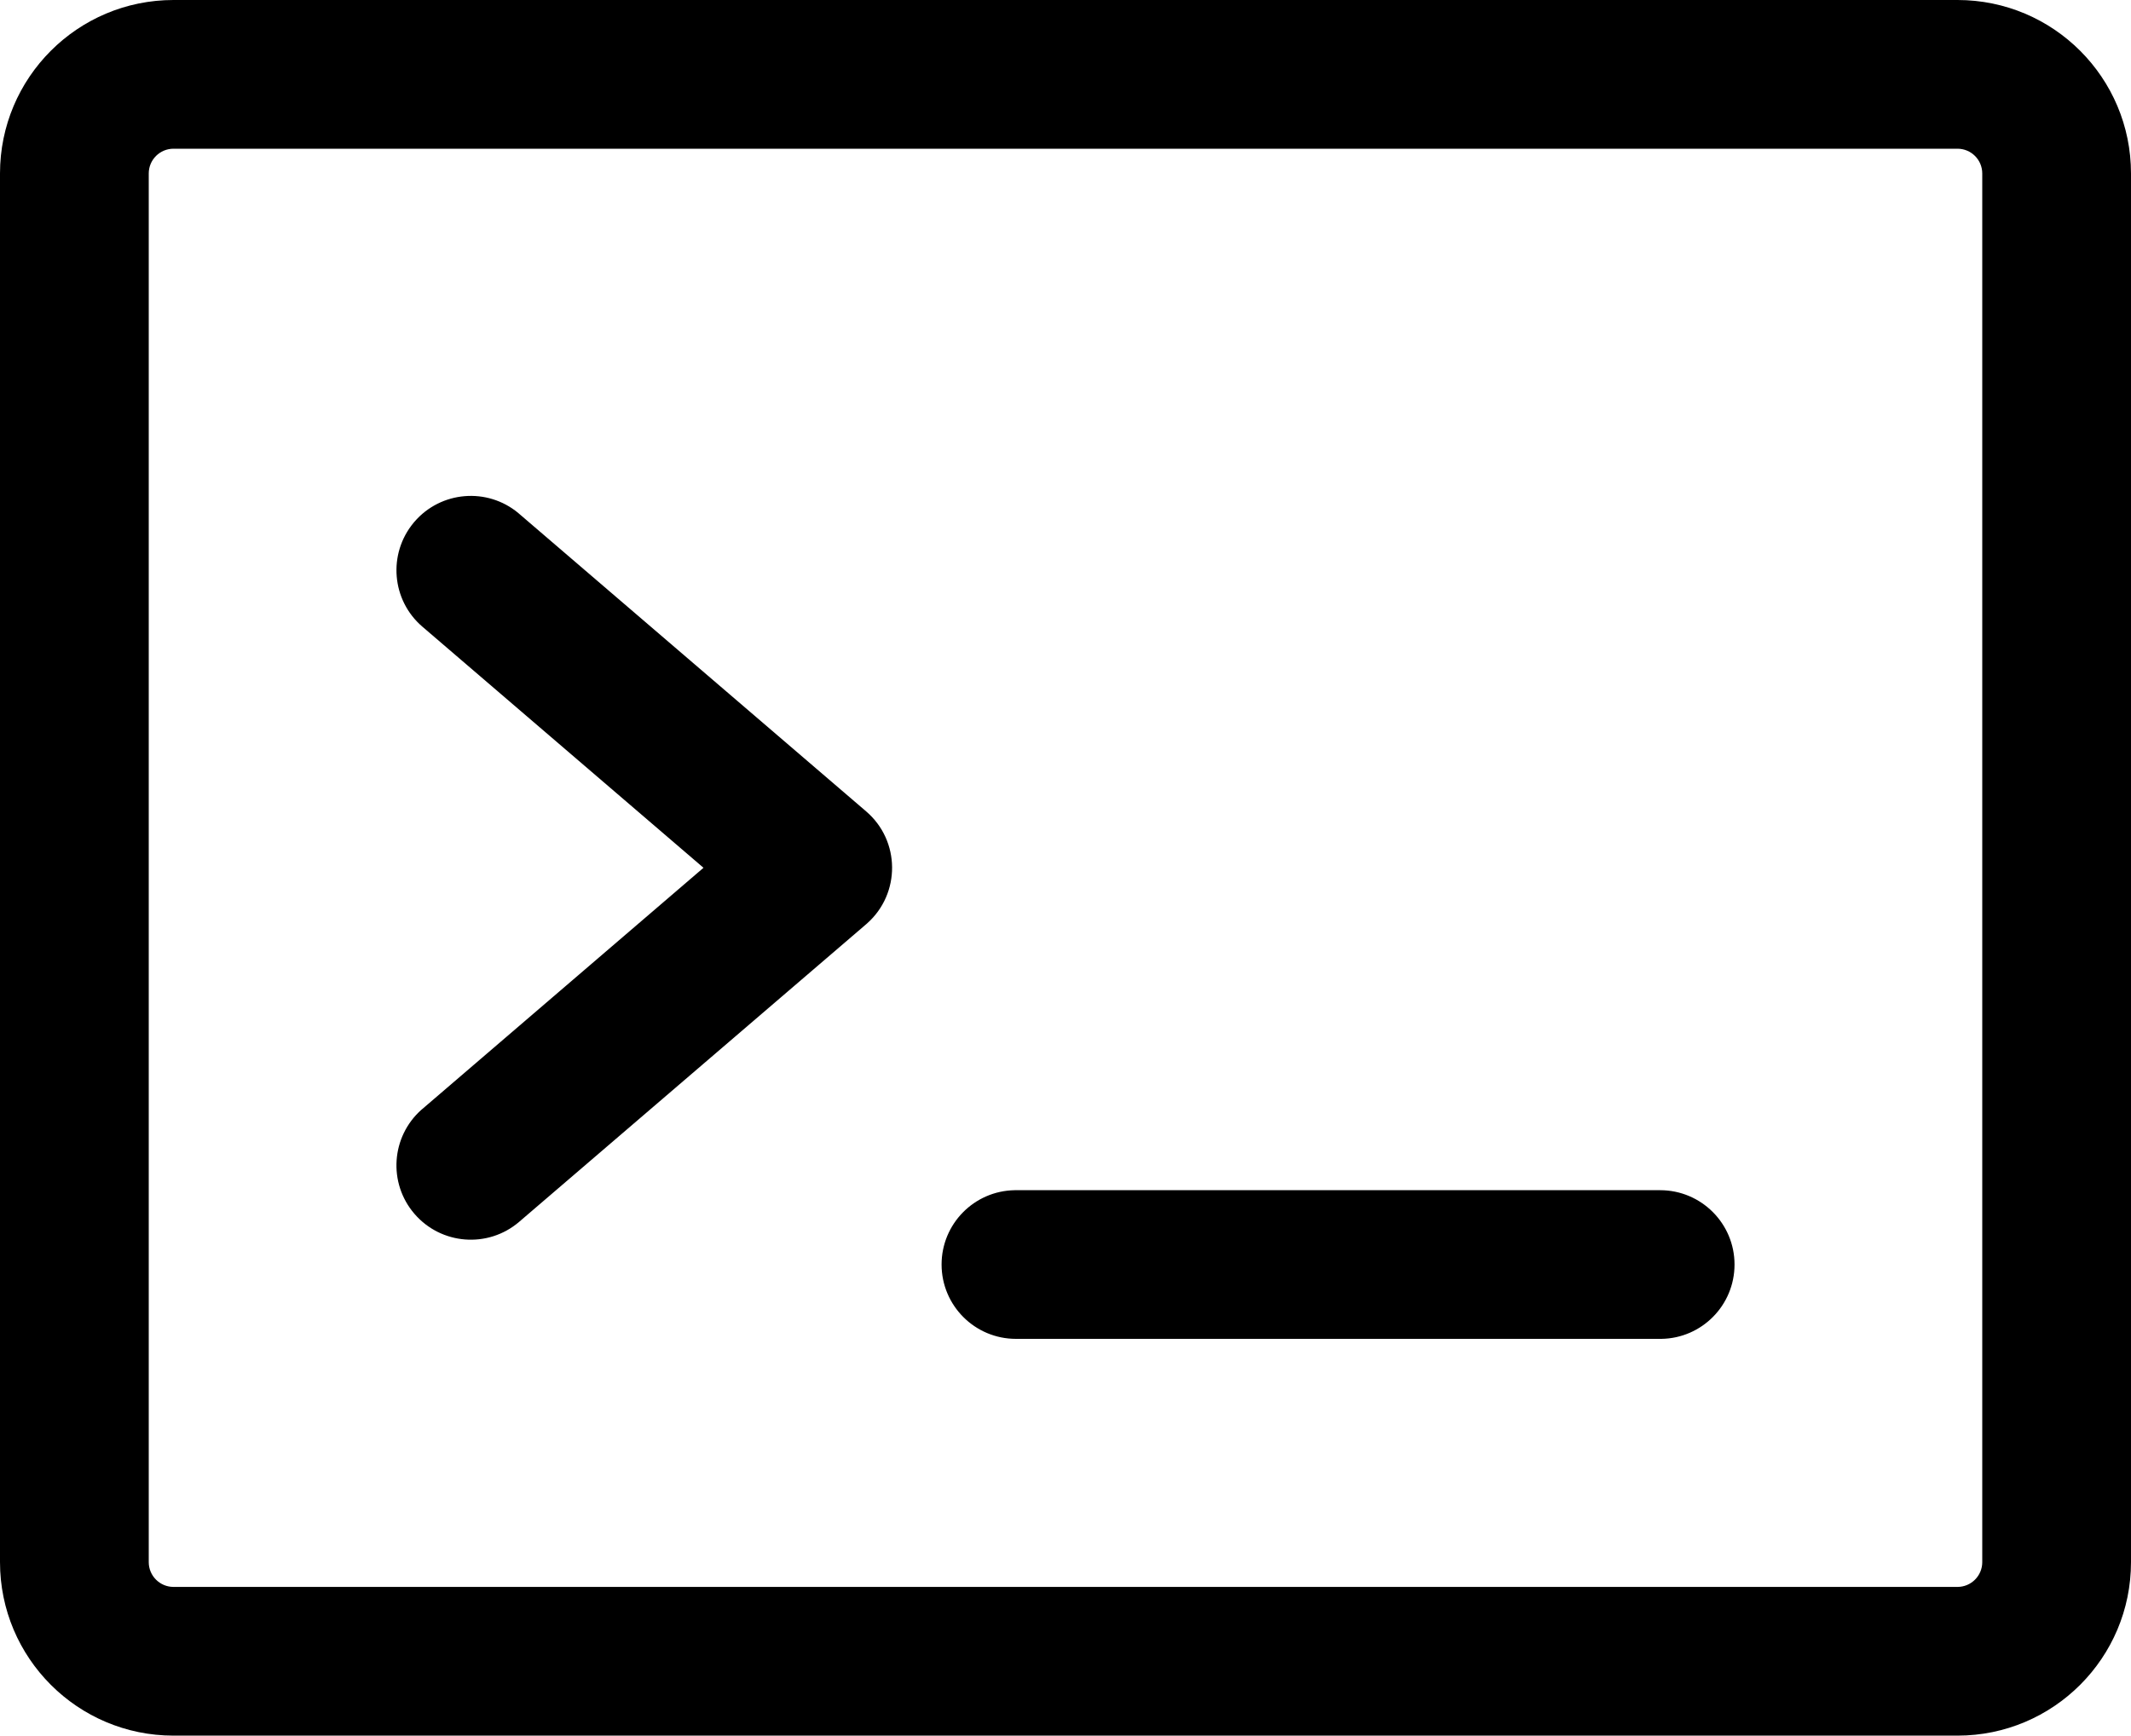 <svg width="40px" height="32.585px" viewBox="0 0 40 32.585" version="1.1" xmlns="http://www.w3.org/2000/svg"
>
    <path d="M36.743,0 C38.542,0 40,1.458 40,3.257 L40,29.328 C40,31.126 38.542,32.585 36.743,32.585 L3.257,32.585 C1.458,32.585 0,31.126 0,29.328 L0,3.257 C0,1.458 1.458,0 3.257,0 L36.743,0 Z M36.743,2.792 L3.257,2.792 C3,2.792 2.792,3 2.792,3.257 L2.792,29.328 C2.792,29.584 3,29.793 3.257,29.793 L36.743,29.793 C37,29.793 37.208,29.584 37.208,29.328 L37.208,3.257 C37.208,3 37,2.792 36.743,2.792 Z M31.162,22.345 C31.933,22.345 32.558,22.97 32.558,23.74 C32.558,24.504 31.946,25.124 31.186,25.136 L31.162,25.136 L19.07,25.136 C18.299,25.136 17.674,24.511 17.674,23.74 C17.674,22.977 18.286,22.357 19.047,22.345 L19.07,22.345 L31.162,22.345 Z M9.729,9.632 L9.746,9.647 L16.258,15.233 C16.901,15.784 16.907,16.775 16.277,17.335 L16.258,17.352 L9.746,22.938 C9.161,23.44 8.28,23.372 7.778,22.787 C7.281,22.208 7.342,21.339 7.911,20.834 L7.929,20.819 L13.205,16.292 L7.929,11.766 C7.349,11.269 7.278,10.4 7.763,9.815 L7.778,9.797 C8.275,9.218 9.144,9.146 9.729,9.632 L9.729,9.632 Z"
          id="形状"></path>
</svg>
